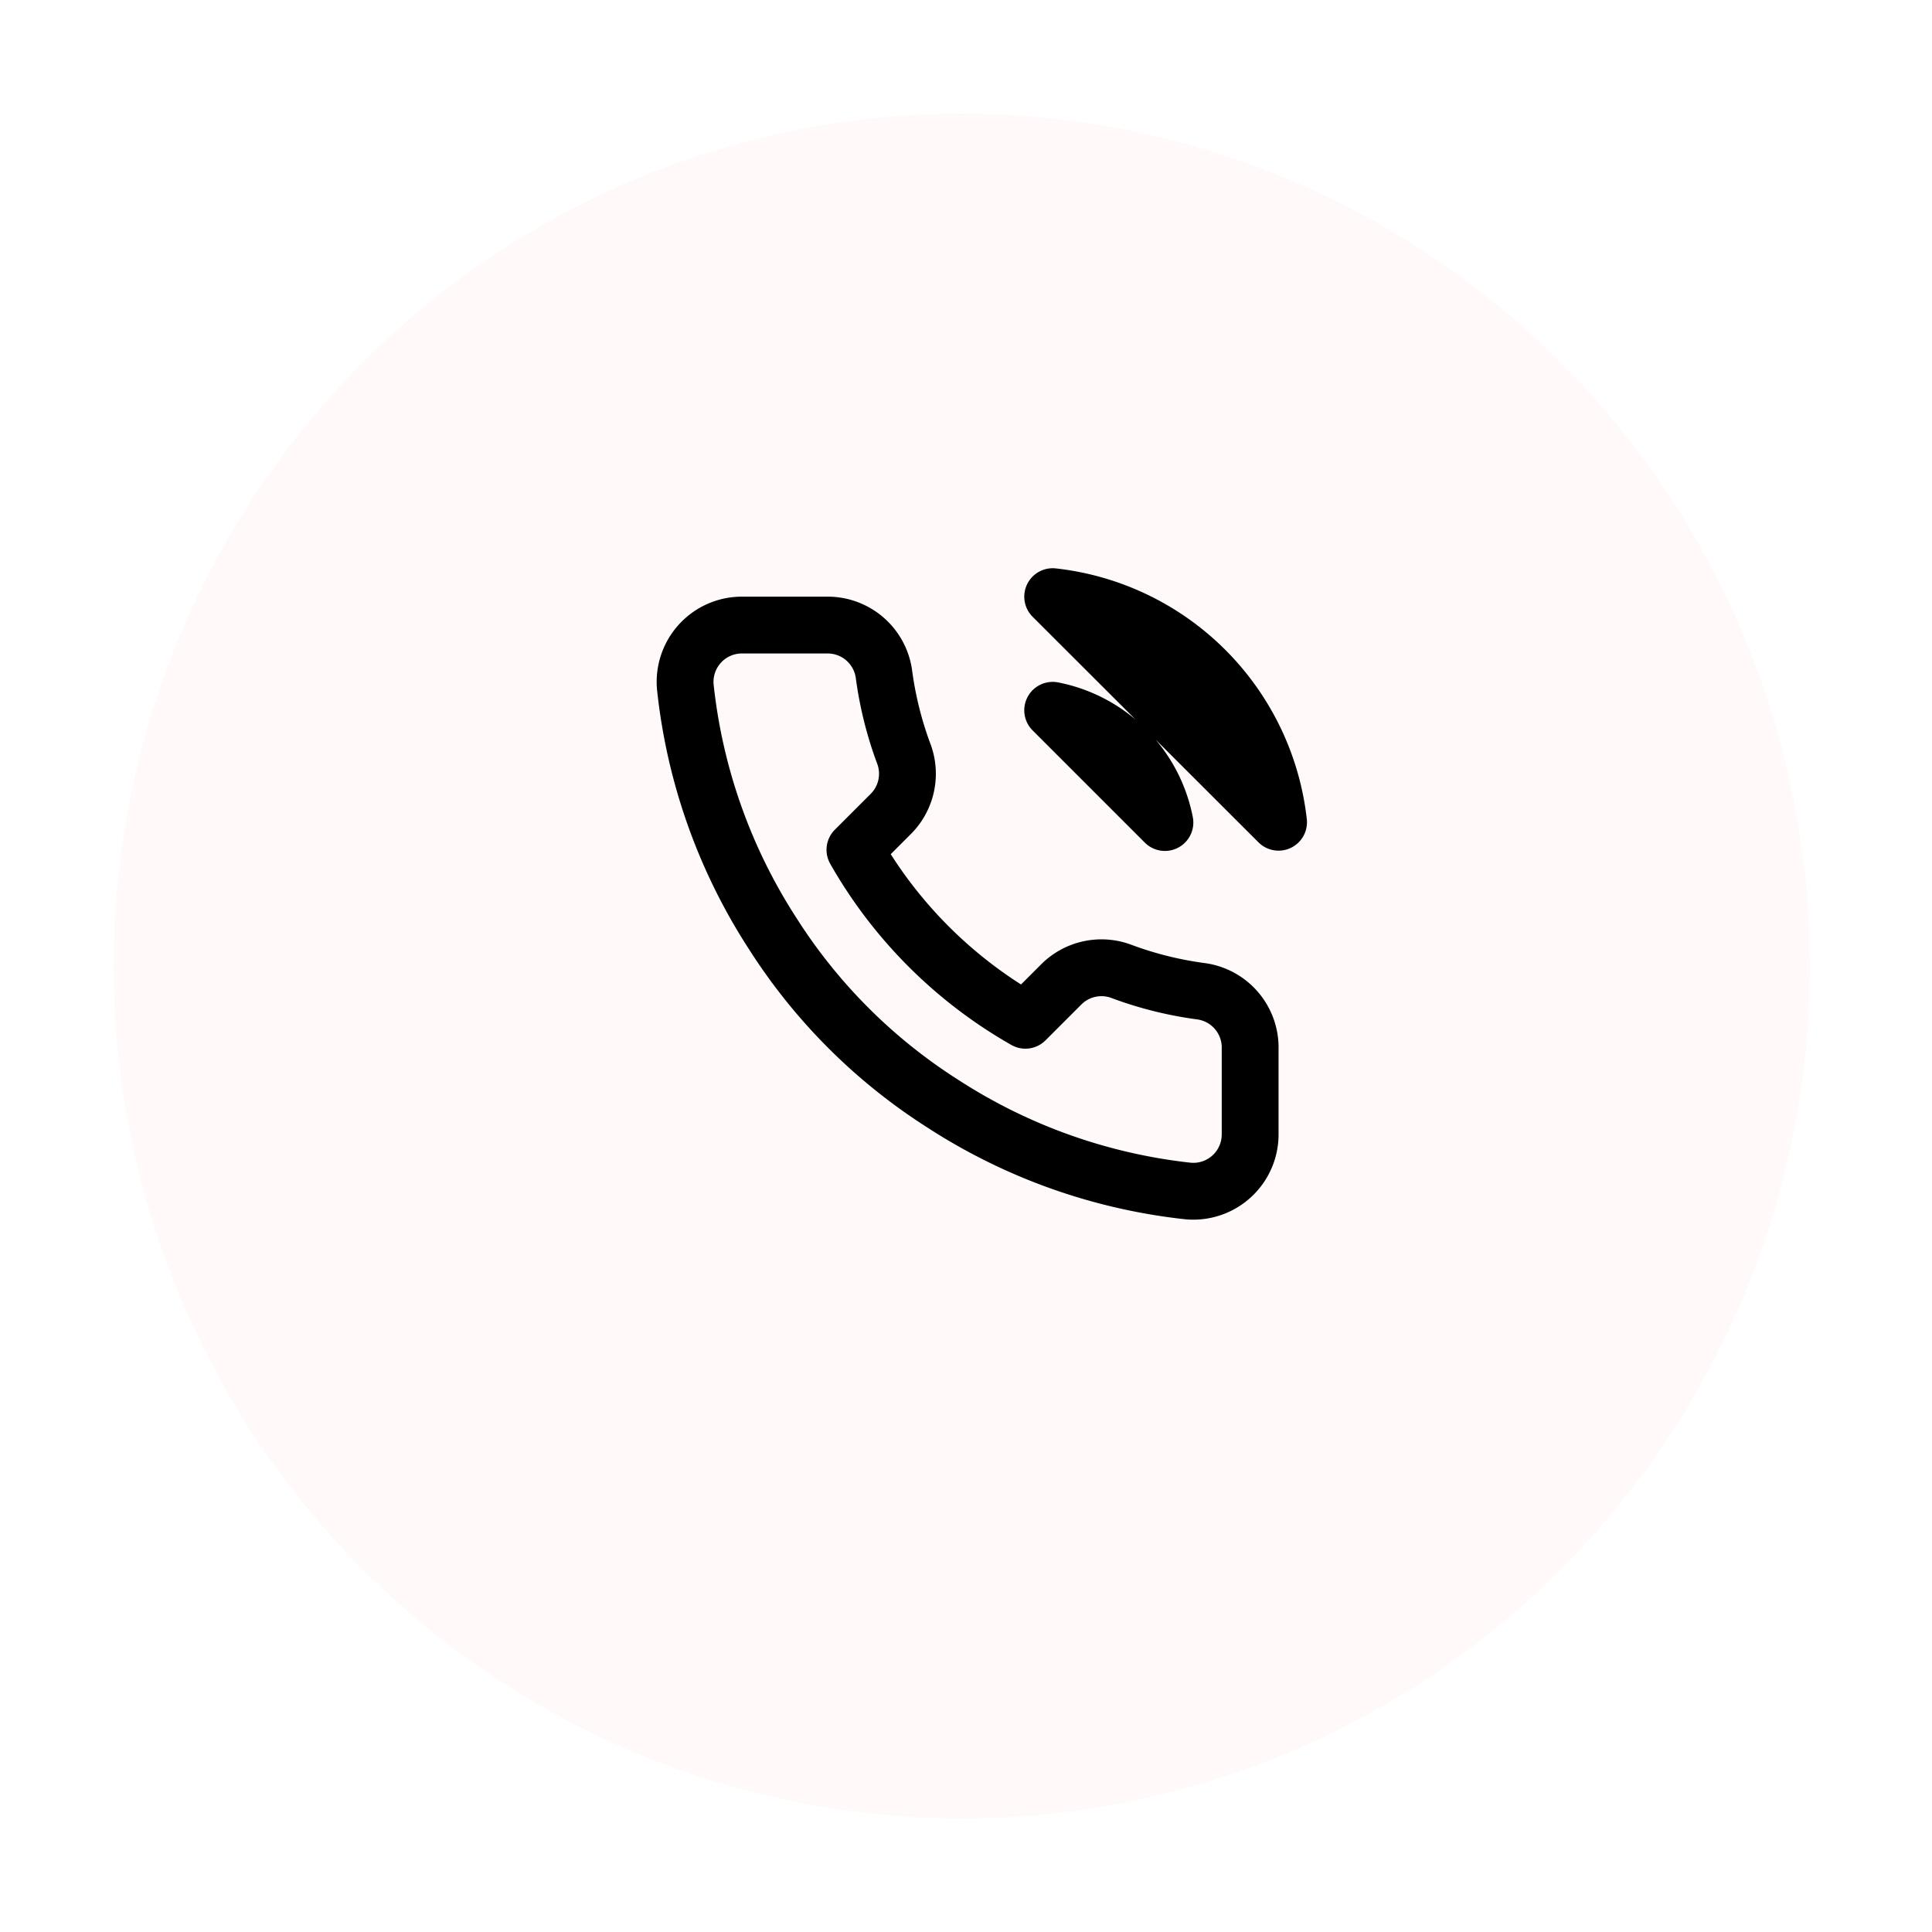 <svg xmlns="http://www.w3.org/2000/svg" width="68" height="68" fill="none" viewBox="0 0 68 68">
    <g filter="url(#prefix__filter0_d)">
        <ellipse cx="33.851" cy="32" fill="#FFF9F9" rx="29.851" ry="30"/>
    </g>
    <g clip-path="url(#prefix__clip0)">
        <path stroke="#000" stroke-linecap="round" stroke-linejoin="round" stroke-width="2" d="M37.051 25a5.001 5.001 0 013.95 3.95L37.051 25zm0-4a9 9 0 017.95 7.94L37.051 21zm6.95 15.92v3a2 2 0 01-2.18 2 19.79 19.79 0 01-8.63-3.07 19.499 19.499 0 01-6-6 19.79 19.79 0 01-3.07-8.67 2 2 0 011.99-2.18h3a2 2 0 012 1.72c.127.96.362 1.903.7 2.81a2 2 0 01-.45 2.11l-1.27 1.27a16.001 16.001 0 006 6l1.27-1.27a2 2 0 012.11-.45c.908.339 1.85.573 2.81.7a2 2 0 011.72 2.03z"/>
    </g>
    <defs>
        <clipPath id="prefix__clip0">
            <path fill="#fff" d="M22 20H46V44H22z"/>
        </clipPath>
        <filter id="prefix__filter0_d" width="67.701" height="68" x="0" y="0" color-interpolation-filters="sRGB" filterUnits="userSpaceOnUse">
            <feFlood flood-opacity="0" result="BackgroundImageFix"/>
            <feColorMatrix in="SourceAlpha" values="0 0 0 0 0 0 0 0 0 0 0 0 0 0 0 0 0 0 127 0"/>
            <feOffset dy="2"/>
            <feGaussianBlur stdDeviation="2"/>
            <feColorMatrix values="0 0 0 0 0 0 0 0 0 0 0 0 0 0 0 0 0 0 0.25 0"/>
            <feBlend in2="BackgroundImageFix" result="effect1_dropShadow"/>
            <feBlend in="SourceGraphic" in2="effect1_dropShadow" result="shape"/>
        </filter>
    </defs>
</svg>
